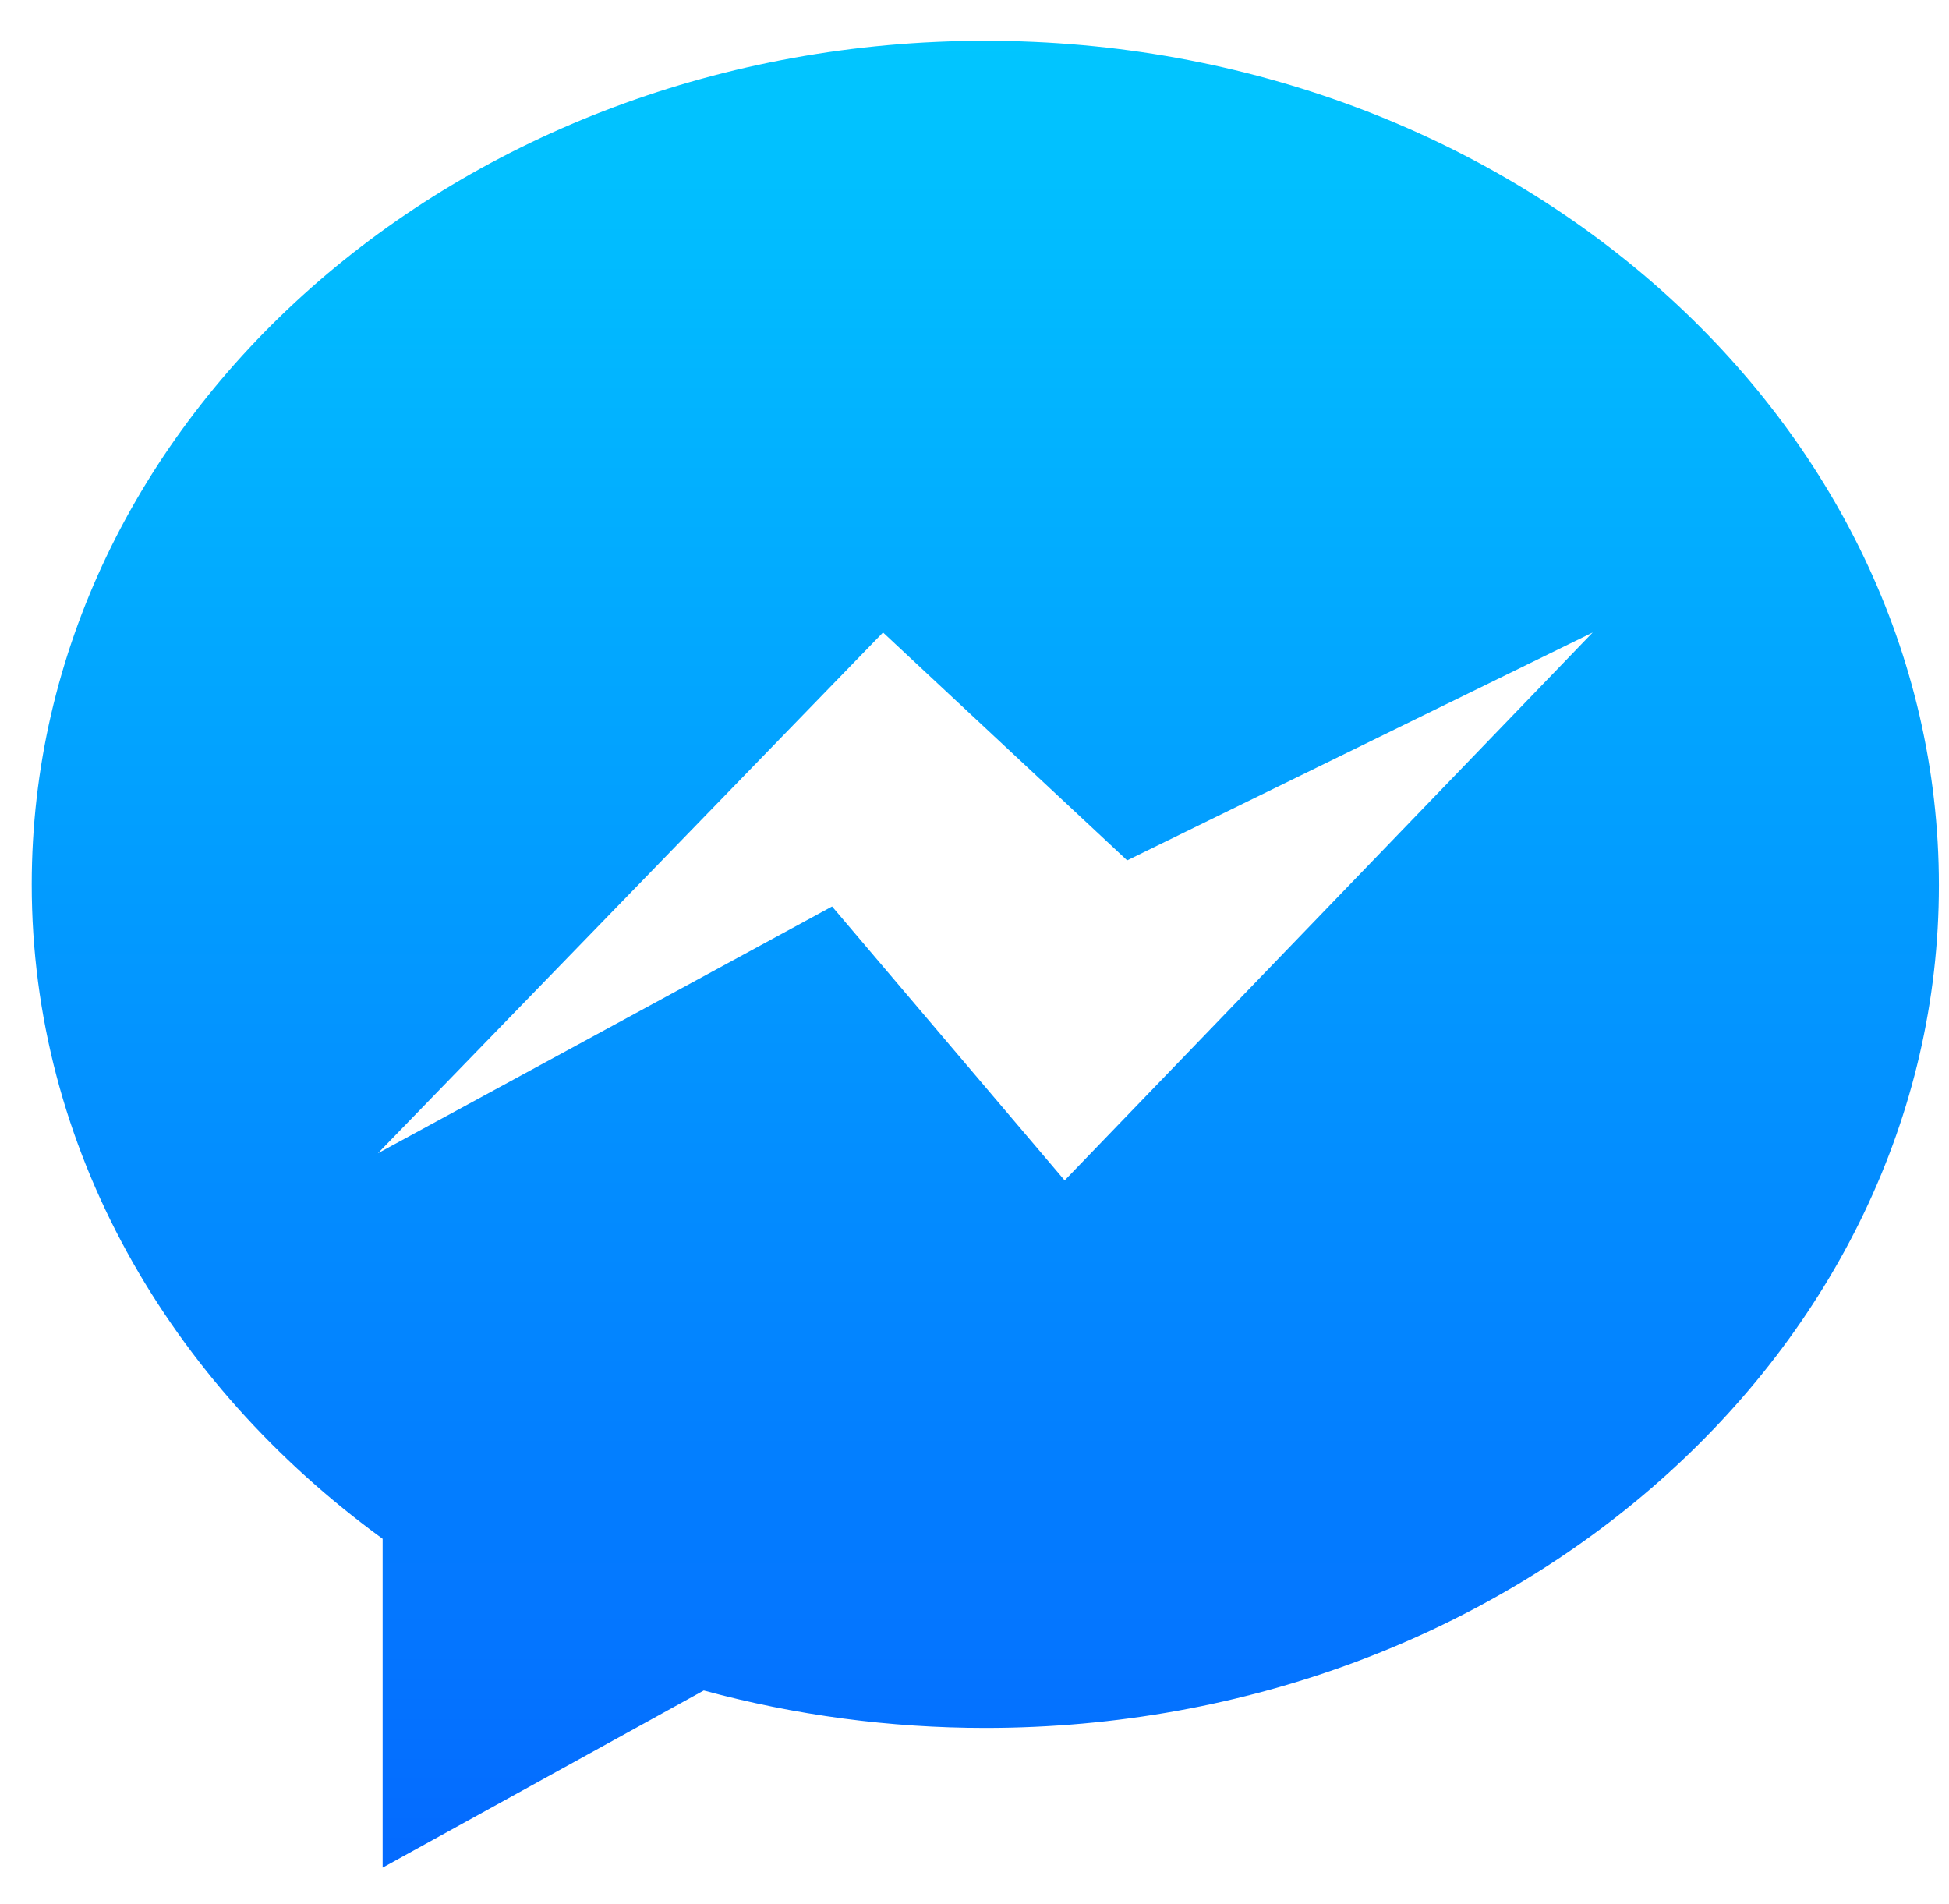 <svg width="43" height="42" fill="none" xmlns="http://www.w3.org/2000/svg"><path fill-rule="evenodd" clip-rule="evenodd" d="M.7 19.51C.7 9.231 10.12.9 21.738.9c11.62 0 21.039 8.373 21.039 18.63s-9.42 18.588-21.039 18.588c-2.1 0-4.19-.277-6.211-.826L8.442 41.2v-7.254C3.726 30.514.7 25.326.7 19.51zm18.782-5.557L8.338 25.441l10.02-5.444 5.131 6.043 11.65-12.087-10.271 5.027-5.386-5.027z" fill="url(#paint0_linear)"/><defs><linearGradient id="paint0_linear" x1="21.738" y1=".9" x2="21.738" y2="41.2" gradientUnits="userSpaceOnUse"><stop stop-color="#01C6FF"/><stop offset="1" stop-color="#046AFF"/></linearGradient></defs></svg>